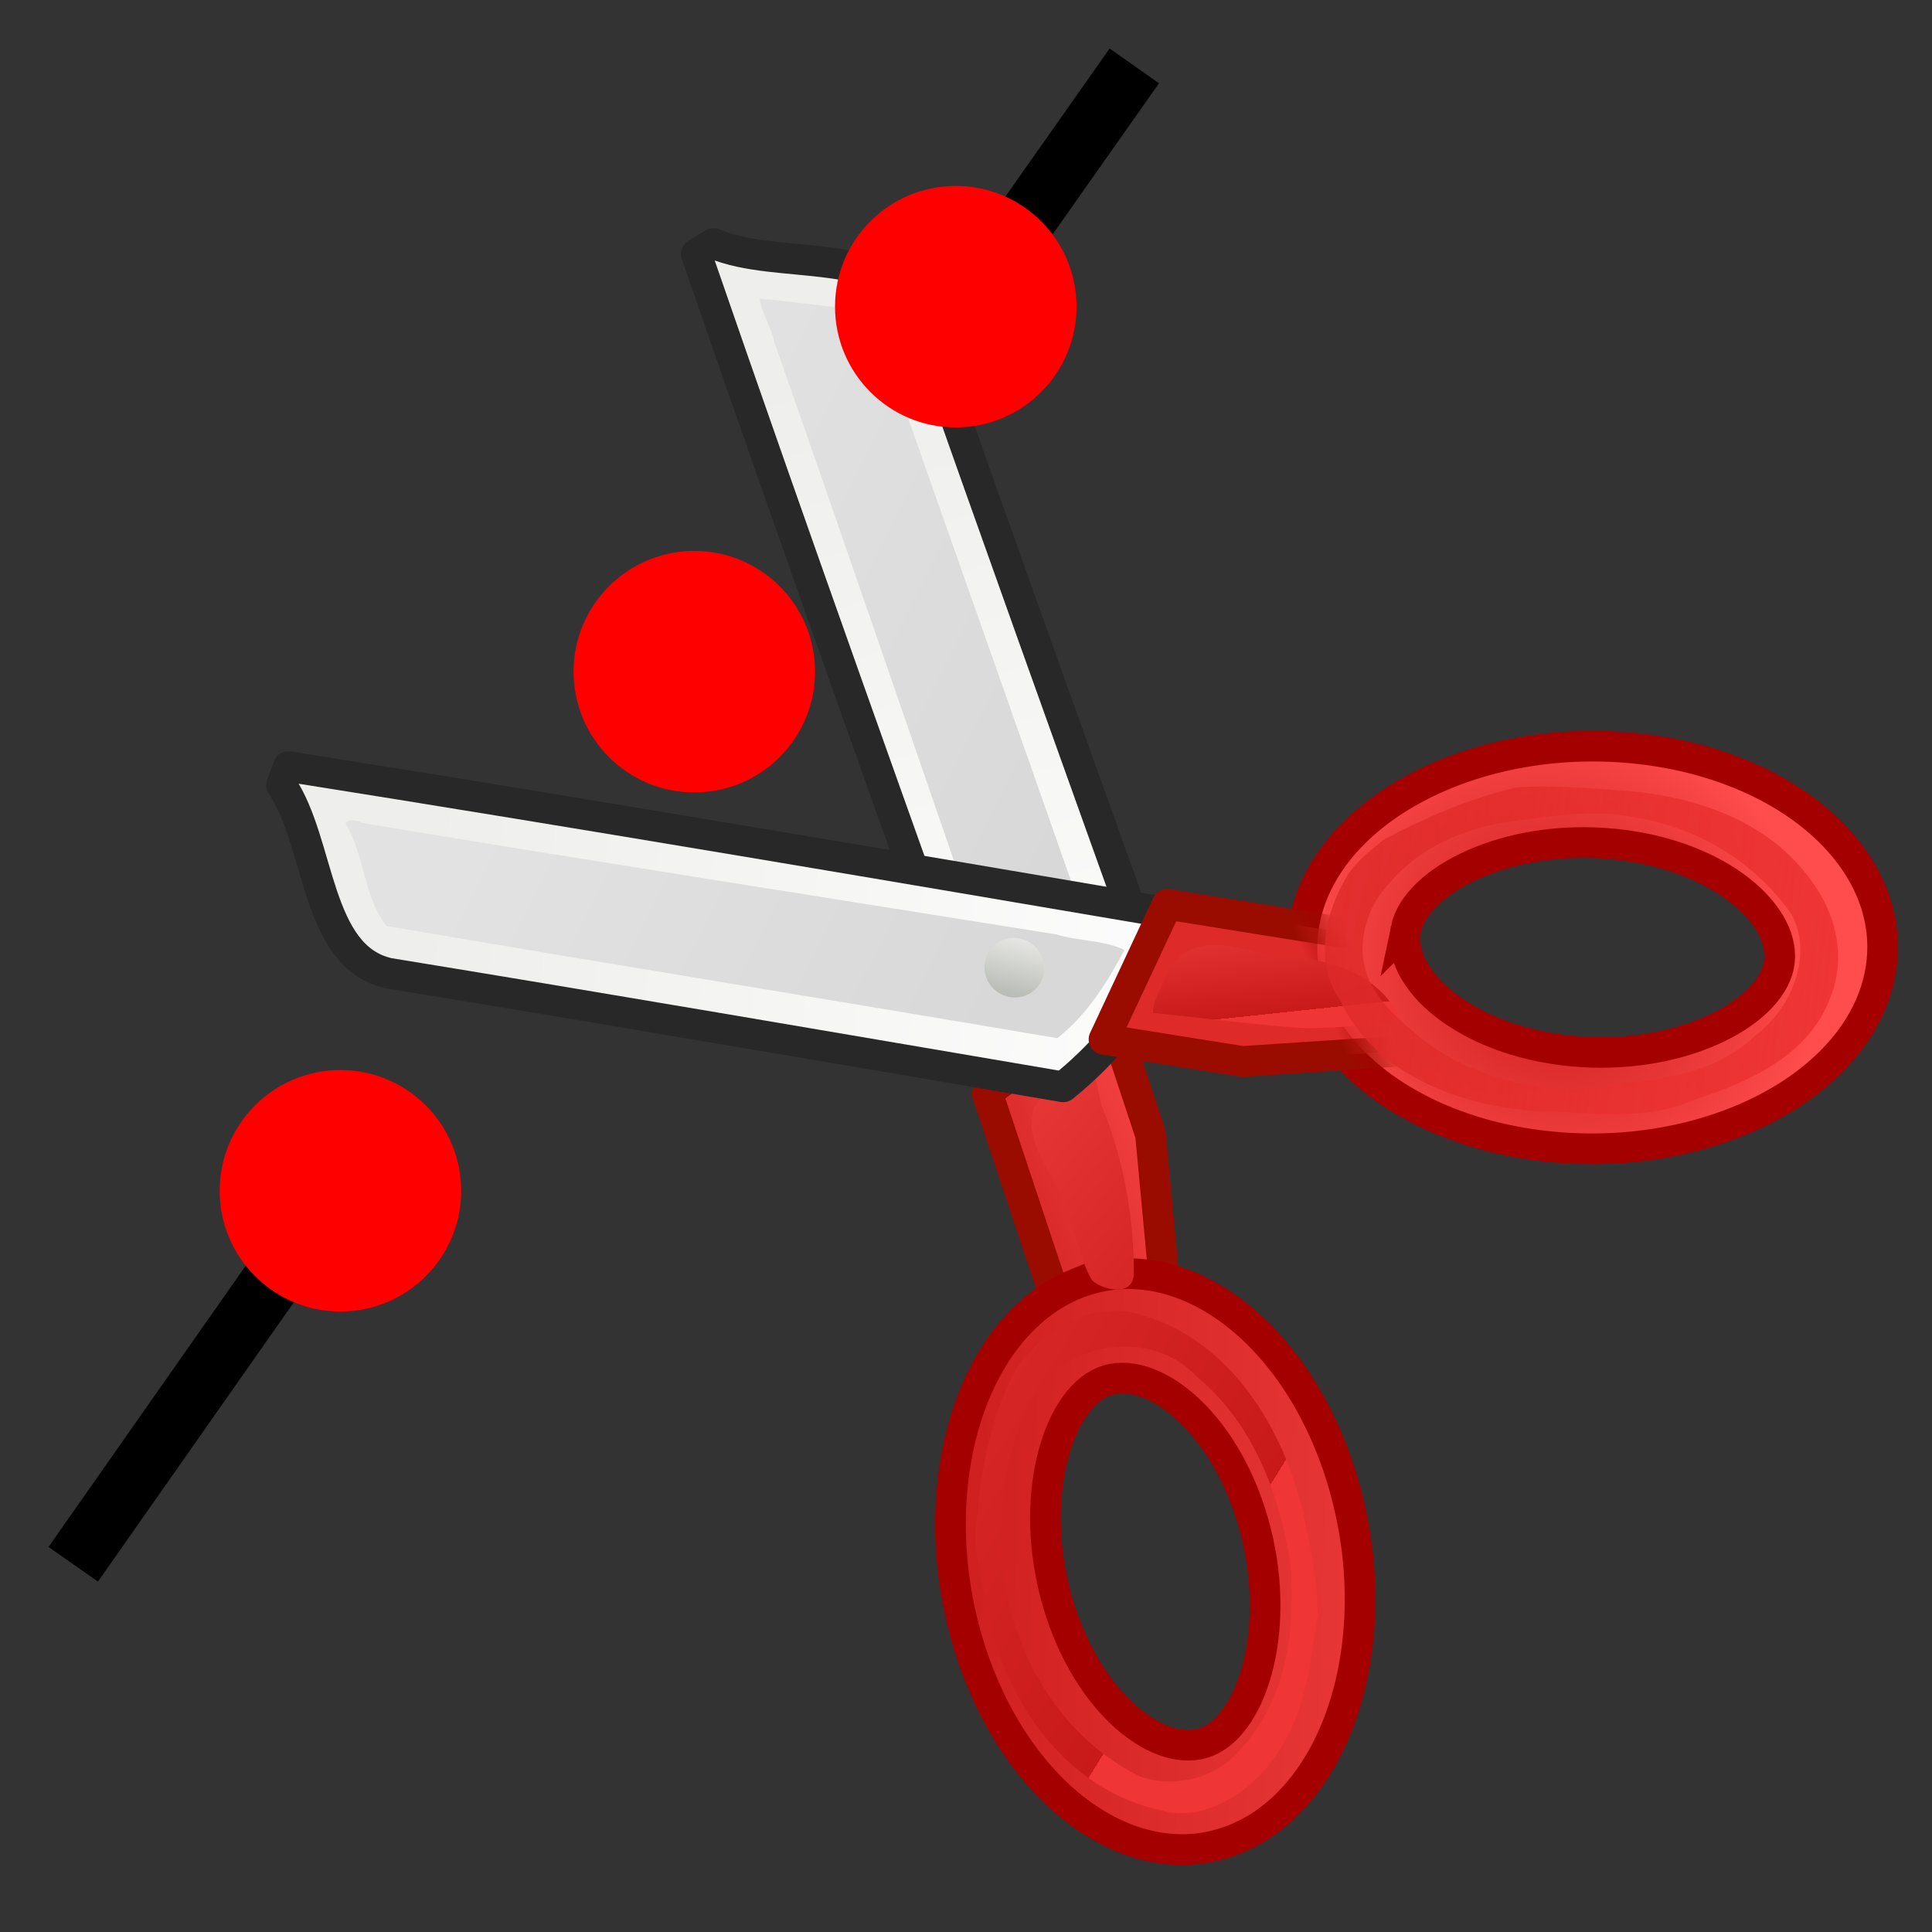 <?xml version="1.0" encoding="UTF-8" standalone="no"?>
<svg
   xmlns:dc="http://purl.org/dc/elements/1.1/"
   xmlns:cc="http://web.resource.org/cc/"
   xmlns:rdf="http://www.w3.org/1999/02/22-rdf-syntax-ns#"
   xmlns:svg="http://www.w3.org/2000/svg"
   xmlns="http://www.w3.org/2000/svg"
   xmlns:xlink="http://www.w3.org/1999/xlink"
   xmlns:sodipodi="http://sodipodi.sourceforge.net/DTD/sodipodi-0.dtd"
   xmlns:inkscape="http://www.inkscape.org/namespaces/inkscape"
   width="512"
   height="512"
   id="svg2"
   sodipodi:version="0.32"
   inkscape:version="0.45.1"
   sodipodi:docname="ExDivide.svg"
   inkscape:output_extension="org.inkscape.output.svg.inkscape"
   sodipodi:docbase="E:\Programme\QCAD\scripts\Modify\ExDivide">
  <rect width="100%" height="100%" fill="#333333" stroke="none"/>
  <sodipodi:namedview
     inkscape:window-height="579"
     inkscape:window-width="801"
     inkscape:pageshadow="2"
     inkscape:pageopacity="0.0"
     guidetolerance="10.0"
     gridtolerance="10.0"
     objecttolerance="10.0"
     borderopacity="1.0"
     bordercolor="#666666"
     pagecolor="#ffffff"
     id="base"
     showguides="true"
     inkscape:guide-bbox="true"
     inkscape:zoom="0.18457031"
     inkscape:cx="235.08297"
     inkscape:cy="572.89399"
     inkscape:window-x="2310"
     inkscape:window-y="188"
     inkscape:current-layer="svg2" />
  <defs
     id="defs4">
    <linearGradient
       gradientTransform="matrix(7.198 -4.516 3.858 6.149 319.545 -491.995)"
       xlink:href="#XMLID_52_"
       id="linearGradient3853"
       y1="40.069"
       x1="13.825"
       y2="2.326"
       gradientUnits="userSpaceOnUse"
       x2="7.67" />
    <linearGradient
       xlink:href="#linearGradient2259"
       id="linearGradient3822"
       y1="13.6"
       x1="298.479"
       y2="13.803"
       gradientUnits="userSpaceOnUse"
       x2="298.869" />
    <linearGradient
       gradientTransform="matrix(25.112 -15.756 16.079 25.628 -6693.272 4272.838)"
       xlink:href="#XMLID_897_"
       id="linearGradient3806"
       y1="4.759"
       x1="292.972"
       y2="10.711"
       gradientUnits="userSpaceOnUse"
       x2="296.94" />
    <linearGradient
       xlink:href="#linearGradient2251"
       id="linearGradient3820"
       y1="13.6"
       x1="298.479"
       y2="13.803"
       gradientUnits="userSpaceOnUse"
       x2="298.869" />
    <linearGradient
       xlink:href="#XMLID_45_"
       id="linearGradient3824"
       y1="23.843"
       x1="22.225"
       y2="22.861"
       gradientUnits="userSpaceOnUse"
       x2="24.19" />
    <linearGradient
       gradientTransform="matrix(22.538 -14.141 13.489 21.5 -6269.379 3491.237)"
       xlink:href="#XMLID_52_"
       id="linearGradient3851"
       y1="15.507"
       x1="296.486"
       y2="9.877"
       gradientUnits="userSpaceOnUse"
       x2="296.529" />
    <linearGradient
       gradientTransform="matrix(-25.573 16.045 16.079 25.628 7999.403 -5433.799)"
       xlink:href="#XMLID_897_"
       id="linearGradient3843"
       y1="4.759"
       x1="292.972"
       y2="10.711"
       gradientUnits="userSpaceOnUse"
       x2="296.94" />
    <linearGradient
       gradientTransform="matrix(7.198 -4.516 3.858 6.149 321.792 -491.663)"
       xlink:href="#XMLID_52_"
       id="linearGradient3849"
       y1="31.057"
       x1="7.185"
       y2="50.775"
       gradientUnits="userSpaceOnUse"
       x2="25.152" />
    <linearGradient
       gradientTransform="matrix(6.195 -3.887 3.887 6.195 335.819 -522.758)"
       xlink:href="#linearGradient2229"
       id="linearGradient3845"
       y1="6.46"
       x1="20.288"
       y2="23.943"
       gradientUnits="userSpaceOnUse"
       x2="24.326" />
    <linearGradient
       xlink:href="#XMLID_52_"
       id="linearGradient3847"
       y1="12.188"
       x1="294.595"
       y2="13.34"
       gradientUnits="userSpaceOnUse"
       x2="297.185" />
    <linearGradient
       gradientTransform="matrix(6.195 -3.887 3.887 6.195 635.819 -222.758)"
       xlink:href="#linearGradient2229"
       id="linearGradient3803"
       y1="6.46"
       x1="20.288"
       y2="23.943"
       gradientUnits="userSpaceOnUse"
       x2="24.326" />
    <linearGradient
       id="XMLID_45_"
       y1="21.425"
       y2="27.837"
       x1="68.175"
       x2="74.587"
       gradientUnits="userSpaceOnUse">
      <stop
         offset="0"
         stop-color="#babdb6"
         id="stop18" />
      <stop
         offset="1"
         stop-color="#eeeeec"
         id="stop20" />
    </linearGradient>
    <linearGradient
       id="linearGradient2229">
      <stop
         offset="0"
         stop-color="#e2e2e2"
         id="stop23" />
      <stop
         offset="1"
         stop-color="#d8d8d8"
         id="stop25" />
    </linearGradient>
    <linearGradient
       id="XMLID_897_"
       y1="4.759"
       y2="10.711"
       x1="292.972"
       x2="296.94"
       gradientUnits="userSpaceOnUse">
      <stop
         offset="0"
         stop-color="#eeeeec"
         id="stop28" />
      <stop
         offset="1"
         stop-color="#fff"
         id="stop30" />
    </linearGradient>
    <linearGradient
       id="linearGradient2251">
      <stop
         offset="0"
         stop-color="#df2a2a"
         id="stop33" />
      <stop
         offset="1"
         stop-color="#df2a2a"
         stop-opacity="0"
         id="stop35" />
    </linearGradient>
    <linearGradient
       gradientTransform="matrix(7.198 -4.516 3.858 6.149 604.396 -202.491)"
       xlink:href="#radialGradient16850"
       id="linearGradient3786"
       y1="44.541"
       x1="39.62"
       y2="-11.889"
       gradientUnits="userSpaceOnUse"
       x2="-3.533" />
    <linearGradient
       gradientTransform="matrix(22.455 -14.088 14.088 22.455 -5954.449 3766.617)"
       xlink:href="#XMLID_52_"
       id="linearGradient3789"
       y1="12.012"
       x1="296.762"
       y2="10.947"
       gradientUnits="userSpaceOnUse"
       x2="297.798" />
    <linearGradient
       id="linearGradient2259">
      <stop
         offset="0"
         stop-color="#9a0c00"
         id="stop40" />
      <stop
         offset="1"
         stop-color="#9a0c00"
         stop-opacity="0"
         id="stop42" />
    </linearGradient>
    <radialGradient
       cx="165.061"
       cy="23.333"
       gradientTransform="matrix(1 0 0 1.01 0 -.16)"
       id="radialGradient16850"
       r="7.285"
       gradientUnits="userSpaceOnUse">
      <stop
         offset="0"
         stop-color="#ef3535"
         id="stop45" />
      <stop
         offset="1"
         stop-color="#a40000"
         stop-opacity="0"
         id="stop47" />
    </radialGradient>
    <radialGradient
       cx="34.376"
       cy="37.5"
       gradientTransform="matrix(6.195 -3.887 4.122 6.569 626.881 -237.005)"
       xlink:href="#XMLID_52_"
       id="radialGradient3793"
       r="8.389"
       gradientUnits="userSpaceOnUse" />
    <radialGradient
       cx="165.061"
       cy="23.333"
       gradientTransform="matrix(1 0 0 1.01 0 -.16)"
       r="7.285"
       id="XMLID_52_"
       gradientUnits="userSpaceOnUse">
      <stop
         offset="0"
         stop-color="#ef3535"
         id="stop51" />
      <stop
         offset="0"
         stop-color="#c91a1a"
         id="stop53" />
      <stop
         offset="1"
         stop-color="#ff4c4c"
         id="stop55" />
    </radialGradient>
  </defs>
  <g
     transform="matrix(1.056 -.346 .346 1.056 -177.012 940.621)"
     id="g57">
    <path
       fill="url(#linearGradient3843)"
       stroke="#282828"
       stroke-linejoin="round"
       stroke-linecap="round"
       stroke-width="7.314"
       d="m553.856-645.528c1.579-.399 3.147-.726 4.711-1.078 12.576,11.079 39.922,13.104 41.311,31.123 1.099,54.4 2.696,109.218 4.167,163.818-4.049,3.809-8.399,7.229-12.999,10.269-9.672,6.415-20.674,11.292-32.099,13.801-1.947-72.611-3.955-145.347-5.091-217.933z"
       id="path59" />
    <path
       fill="url(#linearGradient3845)"
       d="m564.769-629.71c-.237,2.803 .6,7.143 .244,9.83 1.177,57.566 1.886,115.326 2.861,172.776 .609,1.804-1.108,9.435 3.591,5.889 7.656-3.095 15.437-6.658 21.161-12.784-.878-53.129-2.39-106.275-3.33-159.384 .616-3.731-1.062-7.322-4.794-8.32-6.458-2.999-13.12-6.228-19.517-8.951l-.162,.712-.053,.232z"
       id="path61" />
    <path
       fill="url(#linearGradient3847)"
       stroke="#9a0c00"
       stroke-linejoin="round"
       stroke-linecap="round"
       stroke-width=".281"
       d="m295.133,14.719-.4-1.046 1.014-1.712 1.298,.34-.645,1.085z"
       transform="matrix(22.538 -14.141 13.489 21.5 -6269.379 3491.237)"
       id="path63" />
    <path
       fill="url(#linearGradient3849)"
       stroke="#a40000"
       stroke-width="7.314"
       d="m563.205-383.923c26.753-1.877 47.362,27.381 46.005,65.371-1.347,38.006-24.113,70.345-50.846,72.275-26.763,1.883-47.353-27.365-45.995-65.356 1.348-37.985 24.122-70.33 50.836-72.291zm-.834,24.199c-11.868,.853-25.824,20.869-26.713,46.41-.914,25.556 11.693,43.722 23.543,42.86 11.877-.819 25.832-20.875 26.721-46.415 .922-25.561-11.684-43.708-23.552-42.855z"
       id="path65" />
    <path
       fill="url(#linearGradient3851)"
       d="m567.071-426.998c-5.681,7.767 .39,17.328-.405,25.846 .661,5.765-.614,12.009 .722,17.665 1.943,3.231 8.062,6.686 9.912,1.606 4.125-12.485 6.019-25.696 5.297-38.955-.465-3.939 1.454-8.633-.08-12.076-5.555-1.443-11.444,2.578-15.447,5.914z"
       id="path67" />
    <path
       fill="url(#linearGradient3853)"
       d="m543.448-368.969c-10.422,9.882-16.865,23.135-21.622,34.99-1.956,7.227-2.068,13.816-3.106,21.412-1.441,21.212 6.14,43.147 24.721,54.164 9.486,6.595 24.331,2.413 33.589-6.577 8.029-7.183 12.098-17.616 16.627-25.964 2.631-8.479 3.305-16.117 4.381-25.122 1.591-22.363-5.049-46.467-25.046-57.782-8.923-4.263-20.634-2.136-29.543,4.878zm6.662,4.122c13.466-6.287 28.699-.455 33.812,10.921 9.018,14.088 10.174,31.987 7.362,49.207-3.33,14.194-10.141,29.919-24.844,38.35-8.43,5.264-18.617,3.804-25.065-1.2-13.662-13.289-19.26-33.377-16.342-53.104 2.494-14.717 8.571-30.305 21.272-41.336 1.277-.933 2.504-1.938 3.805-2.837z"
       id="path69" />
  </g>
  <g
     transform="translate(0,464)"
     id="g2246">
    <path
       d="M 73.862,-127.111 L 24,-56"
       id="path2248"
       style="fill:none;stroke:#000000;stroke-width:16;stroke-linecap:square"
       sodipodi:nodetypes="cc" />
    <path
       d="M 58.218,-148.43 C 58.218,-166.103 72.545,-180.43 90.218,-180.43 C 107.892,-180.43 122.218,-166.103 122.218,-148.43 C 122.218,-130.757 107.892,-116.43 90.218,-116.43 C 72.545,-116.43 58.218,-130.757 58.218,-148.43 z "
       id="path2252"
       style="fill:#ff0000" />
    <path
       d="M 296,-440 L 258.328,-386.497"
       id="path2254"
       style="fill:none;stroke:#000000;stroke-width:16;stroke-linecap:square"
       sodipodi:nodetypes="cc" />
    <path
       d="M 221.291,-382.73 C 221.291,-400.403 235.618,-414.73 253.291,-414.73 C 270.964,-414.73 285.291,-400.403 285.291,-382.73 C 285.291,-365.057 270.964,-350.73 253.291,-350.73 C 235.618,-350.73 221.291,-365.057 221.291,-382.73 z "
       id="path2256"
       style="fill:#ff0000" />
    <path
       d="M 152,-286 C 152,-303.673 166.327,-318 184,-318 C 201.673,-318 216,-303.673 216,-286 C 216,-268.327 201.673,-254 184,-254 C 166.327,-254 152,-268.327 152,-286 z "
       id="path2258"
       style="fill:#ff0000" />
  </g>
  <g
     transform="matrix(1.056 -.346 .346 1.056 -595.419 730.903)"
     id="g77">
    <path
       fill="url(#linearGradient3806)"
       stroke="#282828"
       stroke-linejoin="round"
       stroke-linecap="round"
       stroke-width="7.314"
       d="m722.427-263.067c-1.023,1.234-1.976,2.489-2.951,3.729 4.577,16.098-5.161,41.39 10.331,50.561 48.076,24.925 96.315,50.479 144.413,75.825 5.108-1.936 9.996-4.312 14.65-7.079 9.807-5.806 18.803-13.476 25.865-22.566-63.967-33.699-128.021-67.506-192.309-100.47z"
       id="path79" />
    <path
       fill="url(#linearGradient3803)"
       d="m731.141-245.87c2.006,8.469-1.378,17.753 1.645,26.22 47.83,25.198 95.919,50.069 143.706,75.234 8.428-3.058 15.407-8.862 21.779-15.013-4.048-3.853-9.747-5.376-14.27-8.57-49.668-25.568-99.522-50.957-149.003-76.782-.68-.882-3.224-2.157-3.856-1.089z"
       id="path81" />
    <path
       fill="url(#linearGradient3824)"
       d="m24.19,23.843c0,.543-.44,.983-.983,.983-.543,0-.983-.44-.983-.983 0-.543 .44-.983 .983-.983 .543,0 .983,.44 .983,.983z"
       transform="matrix(6.071 -3.809 3.887 6.195 638.424 -222.891)"
       id="path83" />
    <path
       fill="url(#radialGradient3793)"
       stroke="#a40000"
       stroke-width="7.314"
       d="m941.46-153.022c-13.33,23.272 4.047,54.558 38.844,69.864 34.807,15.323 73.829,8.895 87.198-14.335 13.34-23.278-4.037-54.542-38.834-69.849-34.788-15.313-73.819-8.88-87.208,14.319zm22.152,9.777c5.931-10.315 30.026-14.172 53.409-3.86 23.408,10.296 34.279,29.55 28.348,39.846-5.905,10.338-30.034,14.177-53.417,3.865-23.416-10.291-34.27-29.536-28.339-39.851z"
       id="path85" />
    <path
       fill="url(#linearGradient3820)"
       stroke="url(#linearGradient3822)"
       stroke-linejoin="round"
       stroke-linecap="round"
       stroke-width=".276"
       d="m298.867,14.719 .401-1.046-1.014-1.712-1.298,.34 .644,1.085z"
       transform="matrix(22.455 -14.088 14.088 22.455 -5954.449 3766.617)"
       id="path87" />
    <path
       fill="url(#linearGradient3789)"
       d="m906.459-151.347c-1.871,2.89-5.516,5.201-6.381,8.321 11.333,4.989 23.038,10.711 34.037,15.017 7.075,2.076 14.231,4.024 21.526,5.165-.853-11.478-11.062-19.491-21.311-22.785-7.23-3.232-13.354-9.865-21.505-8.902-2.344,.448-4.722,1.427-6.366,3.185z"
       id="path89" />
    <path
       fill="url(#linearGradient3786)"
       d="m954.161-159.59c-8.526,7.333-13.715,17.979-10.793,27.39 2.303,19.237 18.545,32.515 36.02,39.798 12.056,4.051 23.408,10.611 37.218,9.234 12.701,.006 28.048-1.274 37.382-12.222 7.691-8.568 8.155-19.627 5.053-28.829-5.235-16.661-20.008-27.82-36.371-34.48-7.632-3.1-15.578-6.486-23.567-8.48-10.912-.954-22.762,.022-34.009,2.063-3.738,1.392-7.814,2.893-10.931,5.526zm7.401,5.8c10.627-7.244 22.913-7.992 33.989-6.052 10.162,1.992 19.542,3.326 28.152,8.23 13.75,7.092 24.069,19.262 28.385,33.681 1.875,10.26-6.126,20.87-17.204,24.751-13.168,6.286-26.428,2.154-38.96,.196-14.893-3.015-28.642-12.064-36.864-24.206-3.868-6.36-8.632-13.393-7.466-21.508 .443-4.968 4.451-11.896 9.968-15.091z"
       id="path91" />
  </g>
</svg>
